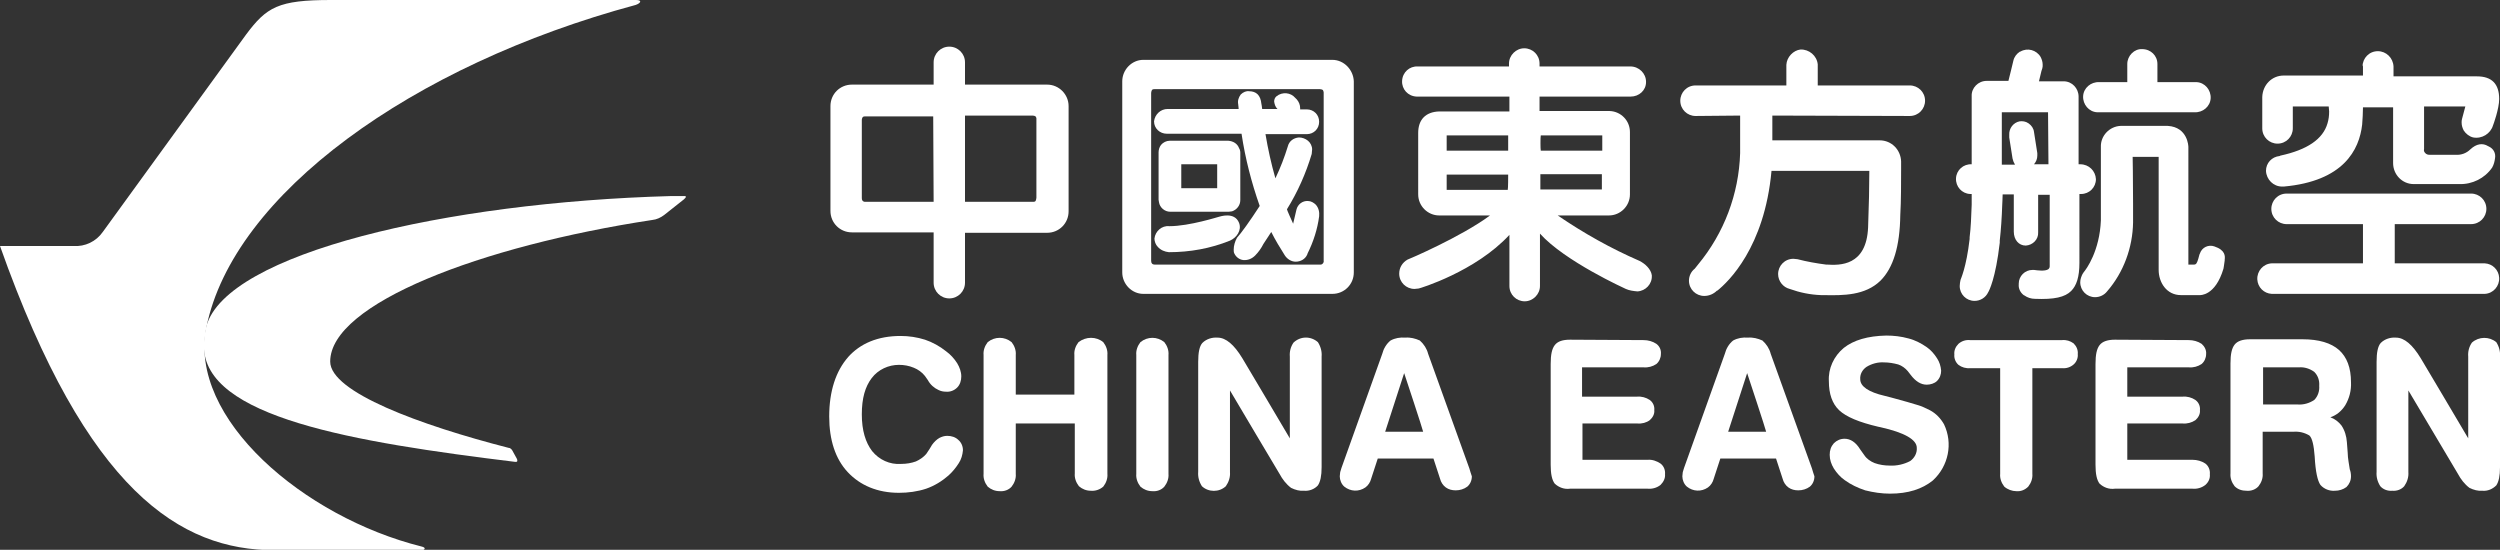 <?xml version="1.0" encoding="utf-8"?>
<!-- Generator: Adobe Illustrator 22.1.0, SVG Export Plug-In . SVG Version: 6.00 Build 0)  -->
<svg version="1.1" id="图层_1" xmlns="http://www.w3.org/2000/svg" xmlns:xlink="http://www.w3.org/1999/xlink" x="0px" y="0px"
	 viewBox="0 0 605.7 133.2" style="enable-background:new 0 0 605.7 133.2;" xml:space="preserve">
<rect x="0" y="0" width="605.7" height="133.2" fill="#333333" stroke="none"/>
<style type="text/css">
	.st0{fill:#FFFFFF;}
</style>
<title>logo-china-eastern</title>
<path class="st0" d="M162.6,47.5C107.9,49,55,61.4,50,79c-0.4,1.6-0.6,3.2-0.6,4.8c0,17.3,36.2,23.3,75.4,28.1
	c0.7,0.1,0.6-0.4,0.4-0.8s-0.7-1.3-1.1-2c-0.2-0.3-0.5-0.6-0.9-0.6C101.8,103,80,95,80,87.6c0-14,36.5-28,78-34.3
	c1.1-0.1,2.1-0.6,2.9-1.2l4.8-3.8c0.7-0.6,0.5-0.8,0.2-0.8L162.6,47.5z"/>
<path class="st0" d="M102.1,132.4c-28.4-7.1-56.6-31-52.1-53.1c6.5-32.2,49.8-63.5,104-78.1c1.2-0.4,1.7-1.2,0.1-1.2H80.2
	C67.4,0,64.6,1.7,59.6,8.4c-2.6,3.6-24.7,34-34.7,47.8c-1.6,2.3-4.3,3.6-7.1,3.4H0l0,0c21.1,59.6,43.8,73.7,66.5,73.7h35.9
	C102.8,133.2,103.4,132.7,102.1,132.4z"/>
<path class="st0" d="M300.6,22.9c-0.5,0.7-0.8,1.5-0.6,2.4v0.1c0,0,0.1,0.7,0.1,1h-17.2c-1.7,0-3.1,1.3-3.3,3c0,1.7,1.4,3,3.1,3
	h18.1c0.9,6,2.4,11.8,4.4,17.5c-2.4,3.7-4.5,6.6-5.5,7.7c-0.5,0.9-0.8,1.9-0.8,2.9c0,0.3,0,0.7,0.2,1c0.4,0.8,1.2,1.4,2.1,1.5
	c1.1,0.1,2.1-0.3,2.9-1.1c0.8-0.8,1.5-1.8,2-2.8c0,0,1.5-2.3,1.9-2.9c1,2,2.1,3.8,3.3,5.7c0.6,0.9,1.6,1.5,2.6,1.5
	c1.2,0,2.3-0.6,2.8-1.7l0.1-0.3c1.4-2.8,2.4-5.9,2.8-9l0,0c0.1-1-0.1-2-0.8-2.8c-0.5-0.5-1.2-0.9-1.9-0.9c-1.3-0.1-2.5,0.8-2.8,2.1
	c0,0-0.5,2.2-0.8,3.4c-0.4-0.9-1.5-3.3-1.5-3.5c2.6-4.2,4.6-8.7,6-13.4l0.1-1.1c0-0.8-0.4-1.6-1-2.1c-0.6-0.5-1.4-0.8-2.2-0.8
	c-1.3,0.1-2.4,0.9-2.7,2.2c-0.8,2.6-1.8,5.2-3,7.7c-1-3.5-1.8-7.1-2.4-10.7h10c1.7,0,3-1.3,3-3s-1.3-3-3-3h-1.6c0-0.1,0-0.2,0-0.3
	c0-0.8-0.3-1.5-0.8-2.1l-0.4-0.4c-1.1-1.3-3.1-1.5-4.5-0.4c0,0,0,0,0,0c-0.4,0.3-0.6,0.8-0.6,1.3l0,0c0.1,0.7,0.3,1.3,0.8,1.8h-3.7
	c0-0.3-0.2-1.3-0.2-1.3c-0.2-2-1.2-3-3-3C302,22,301.2,22.3,300.6,22.9"/>
<path class="st0" d="M432.8,15.7c0,0,0,4.1,0,5h-22c-2.1,0-3.7,1.7-3.7,3.7c0,2.1,1.7,3.7,3.7,3.7l10.8-0.1c0,0.5,0,9.1,0,9.1
	c-0.3,9.9-3.9,19.4-10.2,27l-0.8,1c-0.9,0.7-1.4,1.8-1.4,2.9c0,2.1,1.7,3.7,3.7,3.7c1.2,0,2.3-0.5,3.1-1.3h0.1
	c2.6-2.1,11.4-10.4,13.1-29h23.7c0,3.8-0.1,8.3-0.3,13.7c-0.4,9.4-6.9,9.2-10,9h-0.2c-2.3-0.3-4.6-0.7-6.9-1.3l-1-0.1
	c-2.1,0-3.7,1.7-3.7,3.7c0,1.7,1.2,3.2,2.8,3.6c2.5,0.9,5,1.4,7.6,1.5h0.7c4.7,0.1,10,0.1,13.7-3.5c3.1-3.1,4.7-8.3,4.8-15.9
	c0.2-3.2,0.2-8.2,0.2-11.1c0-0.9,0-1.6,0-1.9c-0.1-2.8-2.3-5.1-5.2-5.1h-26v-6l33.3,0.1c2.1,0,3.7-1.7,3.7-3.7
	c0-2.1-1.7-3.7-3.7-3.7c0,0,0,0,0,0h-22.3c0-0.4,0-5.1,0-5.1c-0.2-2.1-2.1-3.7-4.2-3.6C434.5,12.2,432.9,13.8,432.8,15.7"/>
<path class="st0" d="M554,46.9c-2.1,0-3.7,1.7-3.7,3.7c0,2.1,1.7,3.7,3.7,3.7c0,0,0,0,0,0h18.5v9.5h-22.1c-2.1,0.1-3.6,1.9-3.5,3.9
	c0.1,1.9,1.6,3.4,3.5,3.5H602c2.1-0.1,3.6-1.9,3.5-3.9c-0.1-1.9-1.6-3.4-3.5-3.5h-21.8v-9.5h18.5c2.1,0,3.7-1.7,3.7-3.7
	c0-2.1-1.7-3.7-3.7-3.7c0,0,0,0,0,0"/>
<path class="st0" d="M572.5,15.8v2.5h-19.2c-2.9,0-5.1,2.3-5.2,5.2v7.6c0,2.1,1.7,3.7,3.7,3.7c2.1,0,3.7-1.7,3.7-3.7l0,0v-5.3h8.7
	c0,0.4,0.1,0.8,0.1,1.2c0,1-0.1,1.9-0.4,2.9c-1.1,3.8-4.9,6.4-11.4,7.8l-0.2,0.1c-1.9,0.2-3.3,1.7-3.3,3.6c0.1,2.1,1.8,3.8,3.9,3.8
	h0.4c14.5-1.3,18.3-8.9,19-15c0.1-1.4,0.2-2.8,0.2-4.2l0,0c0.4,0,6.9,0,7.3,0v13.5c0,2.8,2.2,5.1,5,5.1h11c3.2,0.1,6.2-1.4,8-4
	c0.4-0.7,0.6-1.5,0.7-2.3c0.2-1.2-0.4-2.3-1.5-2.8l-0.2-0.1c-1.3-0.8-2.8-0.6-4.3,0.8c-0.9,0.9-2.2,1.4-3.5,1.3h-6.4
	c-0.4,0-0.7-0.1-1-0.4c-0.3-0.3-0.4-0.6-0.3-1c0,0,0-9.8,0-10.3h10l-0.8,3c-0.1,0.3-0.1,0.6-0.1,0.9c0,0.7,0.2,1.3,0.5,1.9
	c0.5,0.8,1.4,1.5,2.3,1.7c2.1,0.4,4.2-0.9,4.8-2.9c0.1-0.2,1.5-4.1,1.5-6.4c0-3.7-1.8-5.5-5.4-5.5h-20.2v-2.4
	c-0.1-2.1-1.8-3.7-3.8-3.7c-2.1,0-3.7,1.7-3.7,3.7"/>
<path class="st0" d="M322.8,14.5L322.8,14.5H277c-2.8,0-5.1,2.4-5.1,5.2V66c0,2.8,2.3,5.2,5.1,5.2h45.8c2.9,0,5.2-2.3,5.2-5.2V19.7
	C327.9,16.9,325.6,14.5,322.8,14.5 M320.7,63.2c0.1,0.4-0.3,0.9-0.7,0.9c-0.1,0-0.2,0-0.2,0h-16.5h-23.6c-0.5,0-0.8-0.3-0.8-0.9
	V22.5c0-0.2,0.1-0.5,0.2-0.7c0.2-0.2,0.4-0.2,0.6-0.2l40.1,0c0.3,0,0.5,0.1,0.7,0.2c0.1,0.2,0.2,0.4,0.2,0.6L320.7,63.2z"/>
<path class="st0" d="M300.2,35.9c-0.4-1.1-1.4-1.7-2.6-1.8h-14.2c-0.8,0-1.6,0.4-2.1,1c-0.4,0.5-0.6,1.2-0.6,1.8v11.5l0.1,0.6
	c0.2,1.3,1.4,2.3,2.7,2.3h14.2l0.8-0.1c1.2-0.4,2-1.5,2-2.7V37C300.5,36.6,300.4,36.2,300.2,35.9 M294.9,39.8v5.8h-8.7v-5.8
	L294.9,39.8z"/>
<path class="st0" d="M295.4,52.5c-0.1,0-7.2,2.3-12.1,2.3c-1.8-0.2-3.4,1.2-3.6,3c0,0,0,0,0,0c0,0.7,0.3,1.5,0.8,2
	c0.7,0.8,1.7,1.2,2.7,1.3c5.1,0,10.1-0.9,14.8-2.8l0,0c1.6-0.7,2.9-2.5,2.2-4.3C299.1,51.2,295.5,52.5,295.4,52.5"/>
<path class="st0" d="M253.7,20.5L253.7,20.5h-19.9v-5.4c0-2.1-1.7-3.8-3.8-3.8c-2.1,0-3.8,1.7-3.8,3.8v5.4h-19.8
	c-2.9,0-5.2,2.3-5.2,5.2v25.4c0,2.9,2.3,5.2,5.2,5.2h19.8v12.2c0,2.1,1.7,3.8,3.8,3.8c2.1,0,3.8-1.7,3.8-3.8l0,0V56.4h19.9
	c2.9,0,5.2-2.3,5.2-5.2V25.7C258.9,22.9,256.6,20.5,253.7,20.5 M226.2,48.9h-16.6c-0.1,0-0.8,0-0.8-0.9v-19c0-0.2,0.1-0.4,0.2-0.6
	c0.2-0.2,0.4-0.2,0.6-0.2h16.5L226.2,48.9z M251.1,47.9c0,0.3-0.1,0.5-0.2,0.8c-0.2,0.2-0.4,0.2-0.6,0.2h-16.5V28h16.4
	c0.3,0,0.5,0.1,0.7,0.2c0.1,0.2,0.2,0.3,0.2,0.5v0.1v18.9L251.1,47.9z"/>
<path class="st0" d="M397.2,63.2L397.2,63.2c-6.9-3-13.5-6.7-19.8-11h12.4c2.8,0,5.1-2.3,5.1-5.1v-0.4v-0.4c0-2.4,0-14.3,0-14.3
	c0-2.8-2.2-5-4.9-5.1h-17v-3.5h22.1c2,0,3.7-1.5,3.7-3.5c0,0,0,0,0-0.1c0-2-1.7-3.7-3.8-3.7H373v-0.7c0-2.1-1.7-3.7-3.7-3.7
	s-3.7,1.7-3.7,3.7v0.7h-22.1c-2-0.1-3.7,1.4-3.8,3.5c-0.1,2,1.4,3.7,3.5,3.8c0.1,0,0.3,0,0.4,0h22.1V27h-17c-3.3,0.1-5.1,2-5.1,5.2
	V47c0,0,0,0.1,0,0.1c0,2.8,2.3,5.1,5.1,5.1h12.3c-7,5.2-19.9,10.7-20,10.7c-1.2,0.7-2,1.9-2,3.4c0,2.1,1.7,3.7,3.7,3.7l1-0.1
	c0.2,0,13.8-4.1,22-13c0,1.1,0,12.4,0,12.4c0,2.1,1.7,3.7,3.7,3.7s3.7-1.7,3.7-3.7l0,0c0,0,0-10.1,0-12.7c6,6.7,20.6,13.3,20.8,13.4
	c0.9,0.4,1.8,0.5,2.8,0.6c2-0.1,3.6-1.8,3.5-3.8c0,0,0,0,0-0.1C400,65.2,398.6,63.9,397.2,63.2 M365.3,46h-14.8c0-0.4,0-3.3,0-3.7
	h14.9C365.4,42.7,365.4,45.6,365.3,46 M365.4,36.5h-14.9c0-0.4,0-3.3,0-3.7h14.9C365.4,33.2,365.4,36.1,365.4,36.5 M373.3,32.8h14.9
	c0,0.4,0,3.3,0,3.7h-14.9C373.2,36.1,373.2,33.2,373.3,32.8 M373.2,45.9c0-0.4,0-3.3,0-3.7h14.9c0,0.4,0,3.3,0,3.7H373.2z"/>
<path class="st0" d="M514.7,30.5h-0.5h-0.2h-0.2c-2.7,0.1-4.9,2.4-4.8,5.1v17.8c-0.3,7.4-3.5,11.8-4.2,12.6l-0.1,0.2l-0.1,0.1
	c-0.3,0.6-0.6,1.3-0.6,2.1c0,2,1.6,3.6,3.6,3.6c1.1,0,2.2-0.5,2.9-1.4c4-4.6,6.2-10.6,6.3-16.7v-0.1c0-1.6,0-3.1,0-4.4
	c0-6.9-0.1-10.5-0.1-11.4h6.3v27.4c0,3,1.9,6.1,5.4,6.1h4.5c0.1,0,3.8,0.3,5.8-6.4l0.1-0.6l0.2-1.4v-0.2c0.1-0.8,0.2-2.3-2.5-3.2
	c-1.4-0.5-3,0.2-3.5,1.7c0,0.1-0.1,0.2-0.1,0.2l-0.3,1.1c-0.3,1-0.5,1.4-1,1.4h-1.4V35.6c0-0.1-0.1-4.8-5-5.1L514.7,30.5"/>
<path class="st0" d="M515.4,15.5v4.4h-6.8c-2-0.1-3.8,1.4-3.9,3.4c-0.1,2,1.4,3.8,3.4,3.9c0.2,0,0.4,0,0.5,0h23.1
	c2,0.1,3.8-1.4,3.9-3.4c0.1-2-1.4-3.8-3.4-3.9c-0.2,0-0.4,0-0.5,0h-9c0-0.4,0-4.4,0-4.4c0-2-1.6-3.6-3.7-3.6
	C517.1,11.8,515.4,13.5,515.4,15.5"/>
<path class="st0" d="M504,39.8h-0.4V23.4c0-2-1.6-3.7-3.6-3.7h-6c0.1-0.5,0.6-2.5,0.6-2.5l0.2-0.6c0.1-0.3,0.1-0.6,0.1-0.9
	c0-0.7-0.2-1.3-0.5-1.9c-1-1.7-3.2-2.3-4.9-1.3c0,0,0,0-0.1,0c-0.8,0.5-1.4,1.3-1.6,2.2c0,0-1.1,4.6-1.2,4.9h-5.1h-0.2
	c-2,0-3.7,1.7-3.6,3.7v16.5c-2-0.1-3.7,1.4-3.8,3.4s1.4,3.7,3.4,3.8c0.1,0,0.3,0,0.4,0c0,0.4,0,2.1,0,2.1v0.4v0.1
	c-0.1,2.9-0.2,5.5-0.5,7.9v0.4c-0.8,7-2.2,9.8-2.2,9.9c-0.1,0.5-0.2,1-0.2,1.5c0,2,1.6,3.6,3.6,3.6c1.4,0,2.7-0.8,3.3-2.1
	c0.2-0.3,1.8-3.3,2.8-12v-0.5c0.3-2.7,0.5-5.6,0.6-8.7c0,0,0.1-1.8,0.1-2.5h2.7v9c0,2,1.2,3.4,2.9,3.4c1.7-0.1,3.1-1.5,3-3.2
	c0,0,0-0.1,0-0.1v-9h2.8v17.3c0,0.3-0.1,0.5-0.3,0.7c-0.8,0.6-2.7,0.3-3.5,0.2h-0.4c-1.8,0-3.3,1.5-3.3,3.3c0,0.1,0,0.1,0,0.2
	c-0.1,1,0.4,2,1.2,2.6l0.2,0.1c0.7,0.5,1.6,0.8,2.5,0.8c4.7,0.2,7.3-0.4,8.8-1.9c1.3-1.3,2-3.4,2-6.8V47h0.4c2,0,3.6-1.6,3.6-3.6
	C507.7,41.4,506.1,39.8,504,39.8 M496.3,39.8h-3.5c0.5-0.6,0.8-1.3,0.8-2.1c0-0.2,0-0.4,0-0.6l-0.8-5.1c-0.1-0.9-0.6-1.6-1.3-2.1
	c-0.7-0.5-1.5-0.6-2.2-0.5c-1.5,0.3-2.6,1.7-2.5,3.3c0,0.2,0,0.4,0,0.6l0.8,5.1c0.1,0.5,0.3,1,0.6,1.5c-0.6,0-2.8,0-3.2,0V27.2h11.2
	L496.3,39.8z"/>
<path class="st0" d="M598.9,83c-0.7,1-1,2.2-0.9,3.4v19.8c-0.8-1.4-11.5-19.4-11.5-19.4c-2-3.3-4-5-6-5c-1.3-0.1-2.7,0.3-3.7,1.3
	c-0.7,0.8-1,2.3-1,4.6v26.6c-0.1,1.2,0.2,2.4,0.9,3.5c0.7,0.8,1.8,1.2,2.9,1.1c1.1,0.1,2.2-0.3,2.9-1.1c0.7-1,1.1-2.2,1-3.4V94.6
	l12,20.2c0.7,1.3,1.6,2.5,2.8,3.4c1,0.5,2.1,0.8,3.2,0.7c1.2,0.1,2.4-0.4,3.3-1.3c0.6-0.9,0.9-2.3,0.9-4.4V86.4
	c0.1-1.2-0.2-2.4-0.9-3.5C603.1,81.5,600.6,81.5,598.9,83"/>
<path class="st0" d="M512.4,82.3c-1.7,0-3,0.4-3.7,1.3s-1,2.3-1,4.6v24.4c0,2.2,0.3,3.7,1,4.6c1,0.9,2.3,1.4,3.7,1.2h18.8
	c1.1,0.1,2.2-0.2,3.1-0.9c0.8-0.7,1.2-1.6,1.1-2.6c0.1-1-0.3-2-1.1-2.6c-0.9-0.6-2-0.9-3.1-0.9h-15.8v-8.8h13.4
	c1.1,0.1,2.2-0.2,3.1-0.8c0.7-0.6,1.2-1.5,1.1-2.4c0.1-1-0.3-1.9-1.1-2.5c-0.9-0.6-2-0.9-3.1-0.8h-13.4V89h14.9
	c1.1,0.1,2.2-0.2,3.1-0.8c0.7-0.6,1.1-1.5,1.1-2.4c0.1-1-0.4-1.9-1.1-2.5c-0.9-0.6-2-0.9-3.1-0.9"/>
<path class="st0" d="M477.3,82.4c-1-0.1-2,0.2-2.8,0.9c-0.7,0.7-1.1,1.6-1,2.6c-0.1,0.9,0.3,1.9,1,2.5c0.8,0.6,1.8,0.9,2.9,0.8h7.2
	v25.6c-0.1,1.1,0.3,2.2,1,3.1c0.8,0.7,1.9,1.1,2.9,1.1c1.1,0.1,2.1-0.3,2.9-1.1c0.7-0.9,1.1-2,1-3.1V89.2h7.2c1,0.1,2-0.2,2.8-0.9
	c0.7-0.6,1.1-1.6,1-2.5c0.1-1-0.3-1.9-1-2.6c-0.8-0.6-1.8-0.9-2.8-0.8"/>
<path class="st0" d="M380.4,82.3c-1.8,0-3,0.4-3.7,1.3s-1,2.3-1,4.6v24.4c0,2.2,0.3,3.7,1,4.6c1,0.9,2.3,1.4,3.7,1.2h18.8
	c1.1,0.1,2.2-0.2,3.1-0.9c0.7-0.7,1.2-1.6,1.1-2.6c0.1-1-0.3-2-1.1-2.6c-0.9-0.6-2-1-3.1-0.9h-15.8v-8.8h13.3c1.1,0.1,2.2-0.2,3-0.8
	c0.7-0.6,1.2-1.5,1.1-2.4c0.1-1-0.3-1.9-1.1-2.5c-0.9-0.6-2-0.9-3.1-0.8h-13.3V89h14.9c1.1,0.1,2.2-0.2,3.1-0.8
	c0.7-0.6,1.1-1.5,1.1-2.4c0.1-1-0.3-1.9-1.1-2.5c-0.9-0.6-2-0.9-3.1-0.9"/>
<path class="st0" d="M313.4,83c-0.7,1-1,2.2-0.9,3.4v19.8c-0.8-1.4-11.5-19.4-11.5-19.4c-2-3.3-4-5-6-5c-1.3-0.1-2.7,0.3-3.7,1.3
	c-0.7,0.8-1,2.3-1,4.6v26.6c-0.1,1.2,0.2,2.4,0.9,3.5c1.6,1.5,4.2,1.5,5.8,0c0.7-1,1.1-2.2,1-3.4V94.6c0.8,1.4,12,20.2,12,20.2
	c0.7,1.3,1.6,2.5,2.8,3.4c1,0.5,2.1,0.8,3.2,0.7c1.2,0.1,2.5-0.4,3.3-1.3c0.6-0.9,0.9-2.3,0.9-4.4V86.4c0.1-1.2-0.2-2.4-0.9-3.5
	C317.6,81.4,315.1,81.4,313.4,83"/>
<path class="st0" d="M276.3,82.9c-0.7,0.9-1.1,2-1,3.1v28.8c-0.1,1.1,0.3,2.2,1,3.1c0.8,0.7,1.8,1.1,2.9,1.1
	c1.1,0.1,2.2-0.3,2.9-1.1c0.7-0.9,1.1-2,1-3.1V86c0.1-1.1-0.3-2.2-1-3.1C280.4,81.5,278,81.5,276.3,82.9"/>
<path class="st0" d="M261.3,82.9c-0.7,0.9-1.1,2-1,3.1v9.6h-14.2V86c0.1-1.1-0.3-2.2-1-3.1c-1.7-1.4-4.1-1.4-5.8,0
	c-0.7,0.9-1.1,2-1,3.1v28.8c-0.1,1.1,0.3,2.2,1,3.1c0.8,0.7,1.8,1.1,2.9,1.1c1.1,0.1,2.2-0.3,2.9-1.1c0.7-0.9,1.1-2,1-3.1v-12.2
	h14.3v12.1c-0.1,1.1,0.3,2.2,1,3.1c0.8,0.7,1.8,1.1,2.9,1.1c1.1,0.1,2.2-0.3,3-1c0.7-0.9,1.1-2,1-3.1V86c0.1-1.1-0.3-2.2-1-3.1
	C265.6,81.5,263.1,81.5,261.3,82.9"/>
<path class="st0" d="M205.5,86.5c-3,3.4-4.6,8.3-4.6,14.4c0,5.7,1.5,10.3,4.5,13.5s7.2,5,12.4,5c2.2,0,4.5-0.3,6.6-1
	c2-0.7,3.8-1.8,5.4-3.2c1-0.9,1.8-1.9,2.5-3c0.6-0.9,0.9-2,1-3.1c0-1-0.4-1.9-1.1-2.5c-0.7-0.7-1.7-1-2.7-1c-0.7,0-1.3,0.2-1.9,0.5
	c-0.7,0.4-1.3,1-1.8,1.7l-0.6,1l-0.8,1.2c-0.7,0.8-1.6,1.4-2.5,1.8c-1.1,0.4-2.3,0.6-3.6,0.6c-2.7,0.2-5.3-1-7-3.1
	c-1.6-2.1-2.5-5-2.5-8.9s0.8-6.7,2.4-8.8c1.6-2.1,4.1-3.2,6.6-3.2c1.2,0,2.4,0.2,3.6,0.7c1,0.4,2,1.1,2.7,2l0.7,1
	c0.6,1.1,1.5,1.9,2.6,2.4c0.6,0.3,1.2,0.4,1.8,0.4c1,0.1,2-0.3,2.7-1c0.7-0.7,1-1.7,1-2.7c0-1.1-0.4-2.2-1-3.2
	c-0.7-1.1-1.6-2.1-2.7-2.9c-1.5-1.2-3.3-2.2-5.1-2.8c-1.9-0.6-3.9-0.9-5.9-0.9c-5.5,0-9.8,1.8-12.8,5.2"/>
<path class="st0" d="M439.3,114.5l-0.3-1l-10-27.8c-0.3-1.2-1-2.3-2-3.2c-1.1-0.5-2.3-0.8-3.5-0.7c-1.3-0.1-2.5,0.1-3.6,0.7
	c-1,0.8-1.7,2-2,3.2l-9.9,27.7l-0.3,1l-0.1,1c0,0.9,0.4,1.9,1.1,2.5c1.5,1.2,3.5,1.3,5.1,0.2c0.7-0.5,1.2-1.3,1.4-2.1l1.6-4.9h13.5
	c0.1,0.3,1.6,4.9,1.6,4.9c0.2,0.8,0.7,1.6,1.4,2.1c0.7,0.5,1.5,0.7,2.4,0.7c1,0,2-0.3,2.8-0.9c0.7-0.6,1.1-1.5,1.1-2.5 M418.7,104.6
	c0.2-0.6,4.2-13,4.6-14.2c0.4,1.2,4.5,13.6,4.6,14.2H418.7z"/>
<path class="st0" d="M446.7,84.3c-2.4,2-3.8,5-3.6,8.1c0,3,0.8,5.4,2.5,7s4.8,2.9,9.5,4l0.5,0.1c5.8,1.3,8.8,3,8.8,5
	c0.1,1.3-0.6,2.5-1.6,3.2c-1.5,0.8-3.3,1.2-5,1.1c-1.2,0-2.5-0.2-3.6-0.6c-1-0.4-1.9-1-2.5-1.9l-1-1.4c-1.1-1.8-2.4-2.6-3.8-2.6
	c-1,0-1.9,0.4-2.6,1.1c-0.7,0.8-1,1.7-1,2.8c0,1.2,0.4,2.3,1,3.3c0.7,1.1,1.6,2.1,2.6,2.8c1.5,1.1,3.2,1.9,5,2.5c2,0.5,4,0.8,6,0.8
	c4.4,0,7.8-1.1,10.4-3.2c3.8-3.5,4.9-9,2.7-13.6c-0.8-1.4-1.9-2.6-3.4-3.4c-1-0.5-2-1-3.1-1.3c-1.2-0.4-3.1-0.9-5.6-1.6l-2.3-0.6
	c-3.9-0.9-5.9-2.3-5.9-4c-0.1-1.2,0.5-2.3,1.5-3c1.3-0.8,2.8-1.2,4.3-1.1c1.1,0,2.3,0.2,3.4,0.5c0.9,0.3,1.7,0.9,2.3,1.6l0.7,0.9
	c1.2,1.6,2.5,2.4,3.9,2.4c0.9,0,1.9-0.3,2.5-0.9c0.7-0.7,1-1.6,1-2.5c-0.1-1.1-0.4-2.1-1-3c-0.7-1.1-1.5-2-2.5-2.7
	c-1.3-0.9-2.8-1.7-4.4-2.1c-1.8-0.5-3.6-0.7-5.4-0.7C452.5,81.4,449.1,82.4,446.7,84.3"/>
<path class="st0" d="M569,111.8c-0.1-0.7-0.2-1.4-0.2-2.1l-0.2-2.6c-0.1-1.4-0.5-2.8-1.3-4c-0.7-0.9-1.6-1.6-2.7-2
	c1.5-0.5,2.7-1.5,3.6-2.9c1-1.7,1.5-3.6,1.4-5.6c0-3.5-1-6.1-2.9-7.8c-1.9-1.7-4.9-2.6-8.8-2.6h-12.8c-1.7,0-3,0.4-3.7,1.3
	s-1,2.3-1,4.6v26.6c-0.1,1.1,0.3,2.2,1,3.1c0.8,0.8,1.8,1.1,2.9,1.1c1.1,0.1,2.2-0.3,2.9-1.1c0.7-0.9,1.1-2,1-3.1v-10.1h7.5
	c1.3-0.1,2.6,0.2,3.8,0.9c0.7,0.6,1.1,2.4,1.3,5.1c0.2,3.7,0.7,5.9,1.4,6.9c0.9,1,2.2,1.5,3.5,1.4c1,0,2-0.3,2.8-0.9
	c0.7-0.7,1.1-1.6,1.1-2.6c0-0.6-0.1-1.2-0.3-1.7 M560.7,96.9c-1.2,0.8-2.6,1.2-4,1.1h-8.4v-9h8.7c1.3-0.1,2.6,0.3,3.7,1.1
	c0.9,0.9,1.3,2.1,1.2,3.4C562,94.7,561.6,96,560.7,96.9"/>
<path class="st0" d="M356.3,114.5l-0.3-1l-10-27.8c-0.3-1.2-1-2.3-2-3.2c-1.1-0.5-2.3-0.8-3.5-0.7c-1.3-0.1-2.5,0.1-3.6,0.7
	c-1,0.8-1.7,2-2,3.2l-9.9,27.7l-0.3,1l-0.1,1c0,0.9,0.4,1.9,1.1,2.5c1.5,1.2,3.5,1.3,5.1,0.2c0.7-0.5,1.2-1.3,1.4-2.1l1.6-4.9h13.5
	l1.6,4.9c0.2,0.8,0.7,1.6,1.4,2.1c0.7,0.5,1.5,0.7,2.4,0.7c1,0,2-0.3,2.8-0.9c0.7-0.6,1.1-1.5,1.1-2.5 M335.6,104.6
	c0.2-0.6,4.2-13,4.6-14.2c0.4,1.2,4.5,13.6,4.6,14.2H335.6z"/>
</svg>
